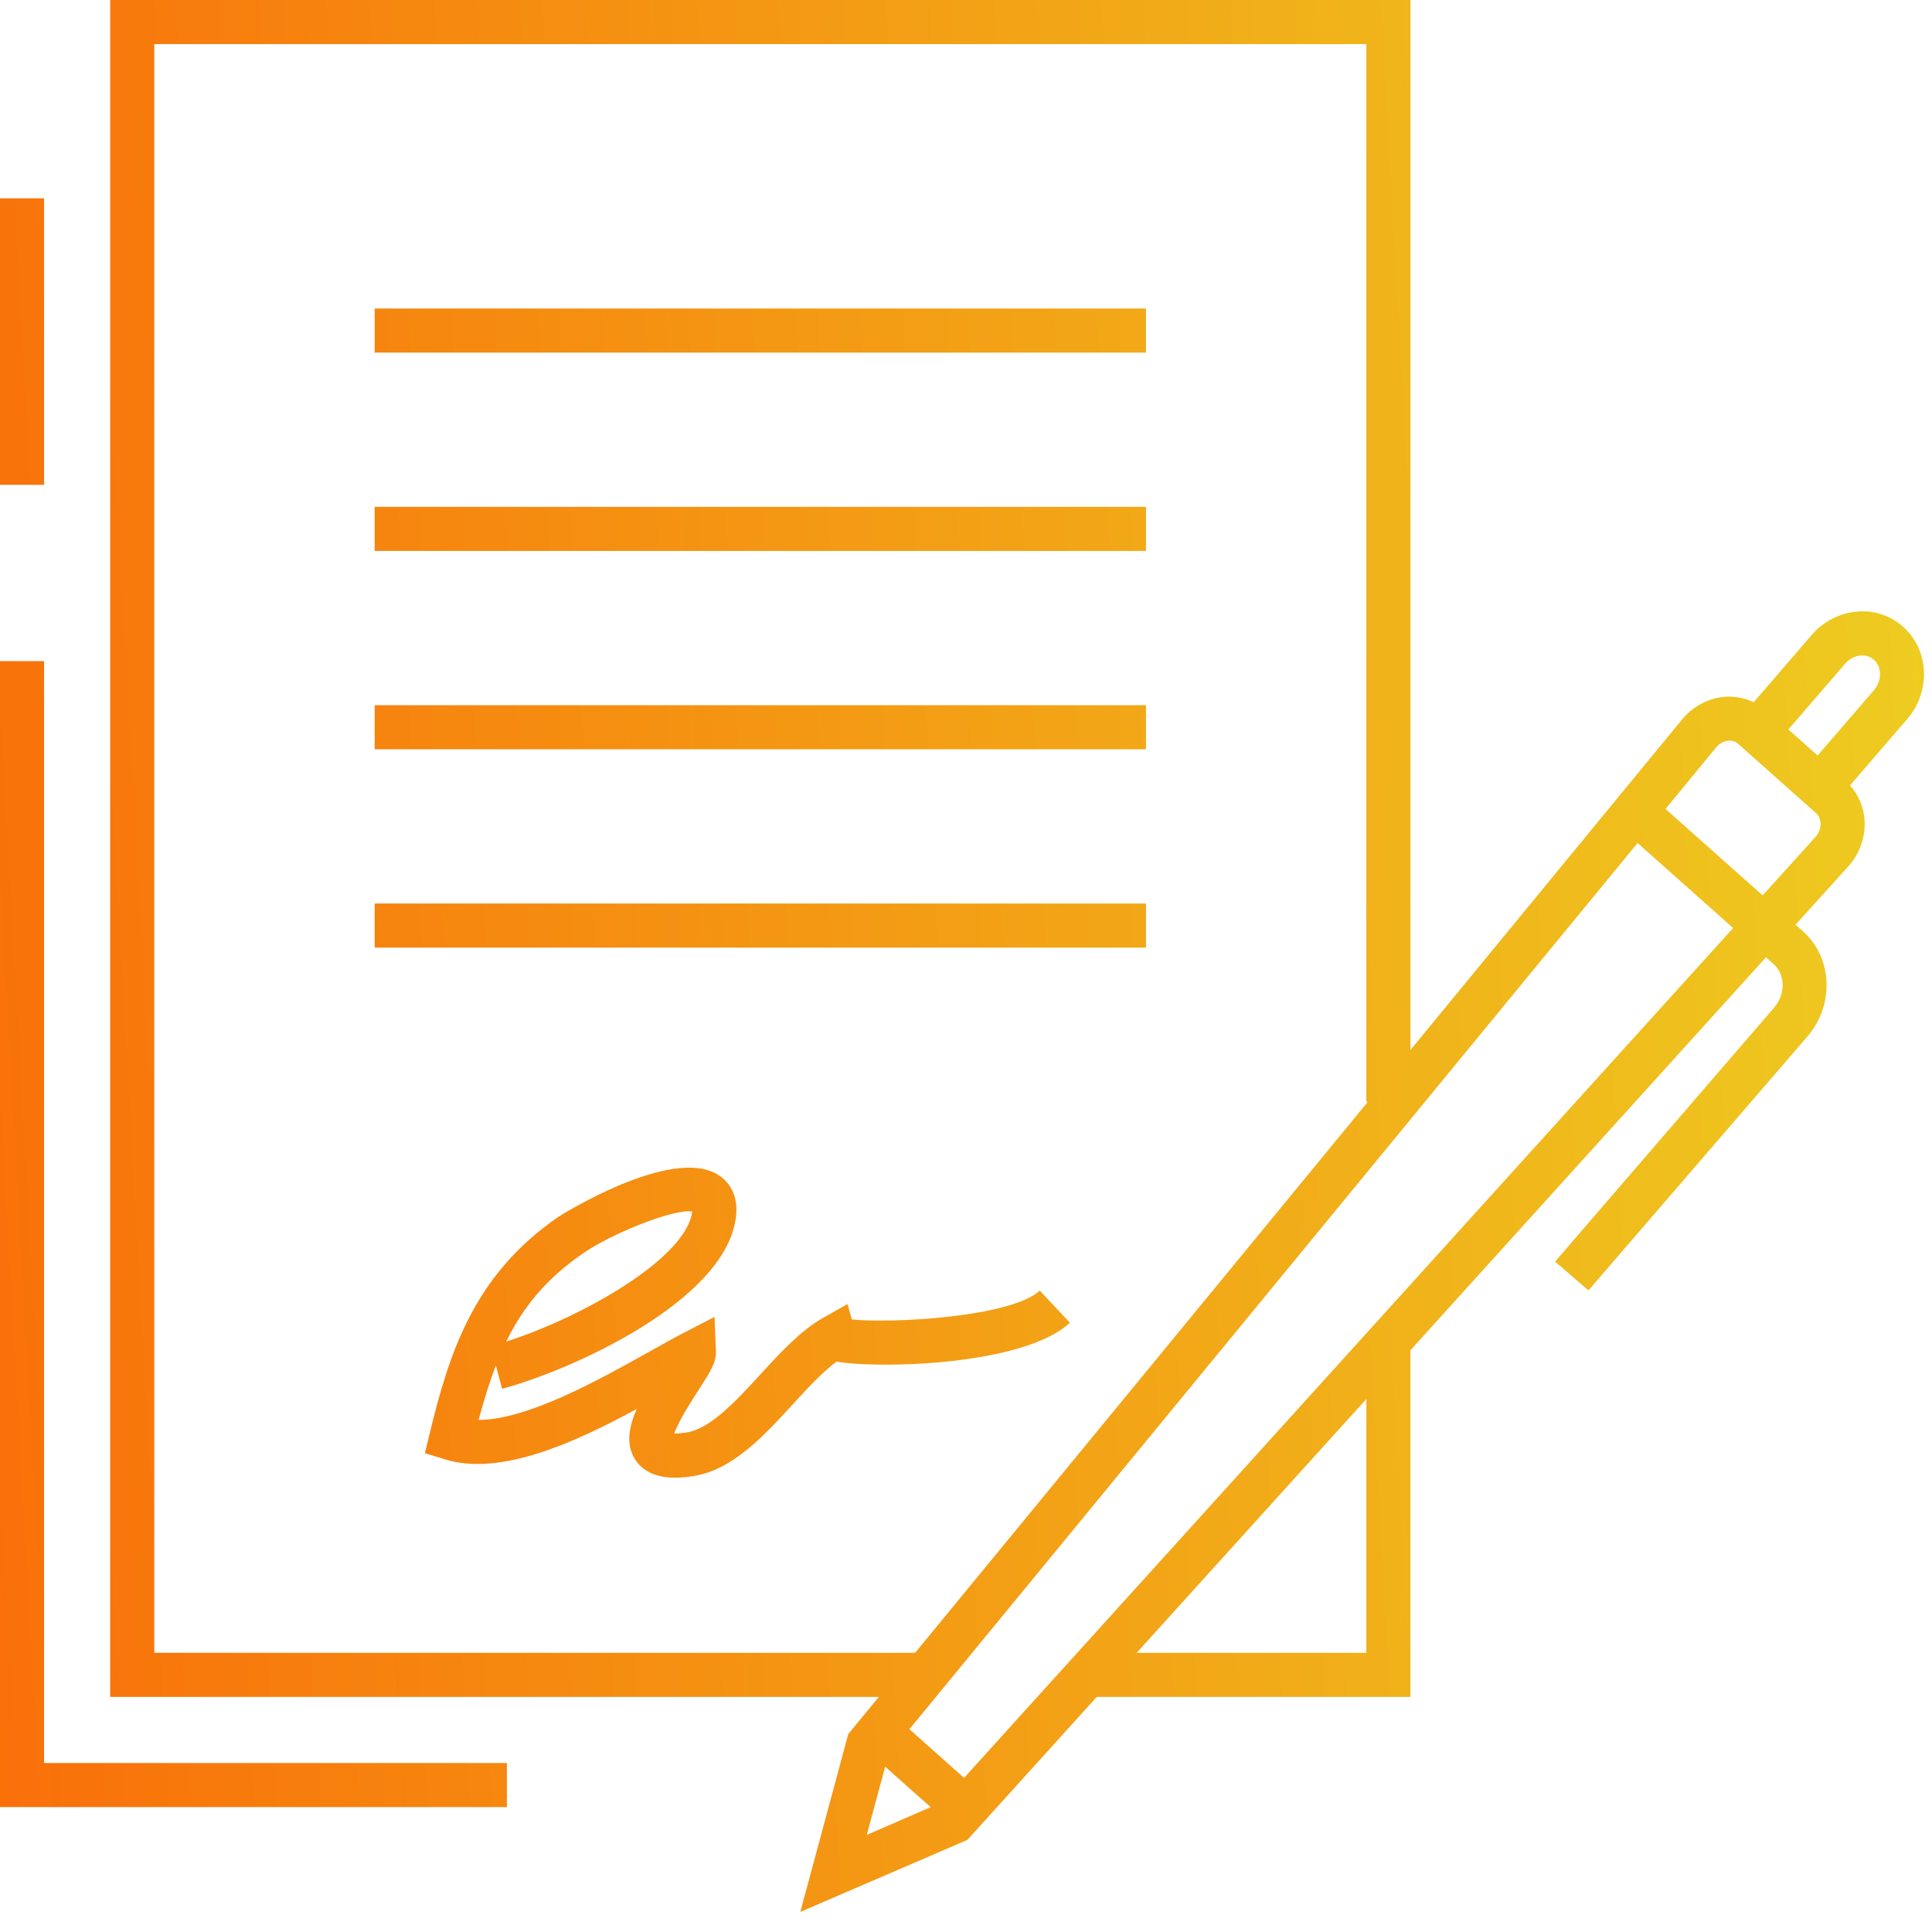 <svg width="75" height="75" viewBox="0 0 75 75" fill="none" xmlns="http://www.w3.org/2000/svg">
<path d="M73.882 24.334C73.401 23.906 72.769 23.687 72.127 23.739C71.445 23.784 70.79 24.114 70.332 24.647L68.079 27.259C67.737 27.1 67.359 27.021 66.964 27.048C66.325 27.099 65.717 27.419 65.298 27.928L54.752 40.762V0H4.278V65.874H34.118L32.931 67.312L31.068 74.22L37.554 71.424L42.575 65.874H54.751L54.751 52.418L68.554 37.164L68.85 37.426C69.311 37.836 69.319 38.595 68.869 39.118L60.367 48.976L61.663 50.094L70.164 40.236C71.221 39.009 71.142 37.176 69.987 36.15L69.703 35.897L71.749 33.636L71.751 33.635C72.188 33.149 72.419 32.502 72.383 31.86C72.355 31.339 72.15 30.865 71.818 30.488L74.039 27.913C74.964 26.839 74.893 25.235 73.882 24.334ZM5.989 64.162V1.711H53.041V42.775H53.098L35.525 64.162H5.989ZM33.647 71.232L34.362 68.583L36.127 70.153L33.647 71.232ZM53.041 64.162H44.125L53.042 54.309L53.041 64.162ZM37.425 69.017L35.303 67.128L63.571 32.726L67.279 36.026L37.425 69.017ZM70.481 32.486L68.425 34.758L64.656 31.404L66.619 29.015C66.744 28.863 66.918 28.768 67.097 28.754C67.204 28.748 67.347 28.762 67.475 28.876L70.5 31.568C70.641 31.692 70.67 31.863 70.675 31.953C70.686 32.141 70.615 32.336 70.481 32.486ZM72.745 26.794L70.559 29.329L69.424 28.318L71.628 25.765C71.789 25.577 72.012 25.461 72.24 25.446C72.374 25.438 72.572 25.459 72.744 25.613C73.061 25.896 73.063 26.425 72.745 26.794Z" fill="url(#paint0_linear_0_309)"/>
<path d="M33.068 51.22L32.901 50.623L31.951 51.16C31.081 51.651 30.289 52.515 29.522 53.35C28.565 54.392 27.574 55.471 26.64 55.61C26.431 55.642 26.284 55.65 26.178 55.648C26.321 55.194 26.855 54.368 27.105 53.982C27.559 53.278 27.81 52.891 27.793 52.464L27.738 51.122L26.545 51.74C26.137 51.95 25.669 52.213 25.158 52.499C23.246 53.568 20.488 55.111 18.579 55.123C18.785 54.351 19.002 53.65 19.25 53.011L19.491 53.913C22.141 53.203 28.103 50.55 28.564 47.299C28.706 46.284 28.19 45.8 27.869 45.602C26.05 44.471 21.719 47.208 21.678 47.237C18.4 49.491 17.446 52.494 16.684 55.631L16.494 56.411L17.261 56.649C19.426 57.322 22.306 56.002 24.718 54.697C24.406 55.402 24.289 56.087 24.66 56.663C25.033 57.239 25.685 57.364 26.211 57.364C26.499 57.364 26.748 57.327 26.894 57.305C28.425 57.075 29.623 55.772 30.782 54.509C31.374 53.865 31.94 53.25 32.479 52.856C34.03 53.141 39.743 53.025 41.533 51.348L40.363 50.1C39.248 51.142 34.531 51.382 33.068 51.22ZM22.647 48.645C23.718 47.911 25.898 47.022 26.741 47.022C26.79 47.022 26.832 47.025 26.872 47.031C26.871 47.04 26.87 47.049 26.868 47.059C26.611 48.869 22.573 51.147 19.651 52.08C20.325 50.702 21.232 49.618 22.647 48.645Z" fill="url(#paint1_linear_0_309)"/>
<path d="M0 7.699H1.711V18.821H0V7.699Z" fill="url(#paint2_linear_0_309)"/>
<path d="M1.711 25.665H0V70.151H19.677V68.44H1.711L1.711 25.665Z" fill="url(#paint3_linear_0_309)"/>
<path d="M14.544 11.977H44.486V13.688H14.544V11.977Z" fill="url(#paint4_linear_0_309)"/>
<path d="M14.544 19.676H44.486V21.387H14.544V19.676Z" fill="url(#paint5_linear_0_309)"/>
<path d="M14.544 27.376H44.486V29.087H14.544V27.376Z" fill="url(#paint6_linear_0_309)"/>
<path d="M14.544 35.075H44.486V36.786H14.544V35.075Z" fill="url(#paint7_linear_0_309)"/>
<defs>
<linearGradient id="paint0_linear_0_309" x1="-1.907" y1="60.613" x2="86.377" y2="55.667" gradientUnits="userSpaceOnUse">
<stop stop-color="#F96E09"/>
<stop offset="1" stop-color="#ECD823"/>
</linearGradient>
<linearGradient id="paint1_linear_0_309" x1="-1.907" y1="60.613" x2="86.377" y2="55.667" gradientUnits="userSpaceOnUse">
<stop stop-color="#F96E09"/>
<stop offset="1" stop-color="#ECD823"/>
</linearGradient>
<linearGradient id="paint2_linear_0_309" x1="-1.907" y1="60.613" x2="86.377" y2="55.667" gradientUnits="userSpaceOnUse">
<stop stop-color="#F96E09"/>
<stop offset="1" stop-color="#ECD823"/>
</linearGradient>
<linearGradient id="paint3_linear_0_309" x1="-1.907" y1="60.613" x2="86.377" y2="55.667" gradientUnits="userSpaceOnUse">
<stop stop-color="#F96E09"/>
<stop offset="1" stop-color="#ECD823"/>
</linearGradient>
<linearGradient id="paint4_linear_0_309" x1="-1.907" y1="60.613" x2="86.377" y2="55.667" gradientUnits="userSpaceOnUse">
<stop stop-color="#F96E09"/>
<stop offset="1" stop-color="#ECD823"/>
</linearGradient>
<linearGradient id="paint5_linear_0_309" x1="-1.907" y1="60.613" x2="86.377" y2="55.667" gradientUnits="userSpaceOnUse">
<stop stop-color="#F96E09"/>
<stop offset="1" stop-color="#ECD823"/>
</linearGradient>
<linearGradient id="paint6_linear_0_309" x1="-1.907" y1="60.613" x2="86.377" y2="55.667" gradientUnits="userSpaceOnUse">
<stop stop-color="#F96E09"/>
<stop offset="1" stop-color="#ECD823"/>
</linearGradient>
<linearGradient id="paint7_linear_0_309" x1="-1.907" y1="60.613" x2="86.377" y2="55.667" gradientUnits="userSpaceOnUse">
<stop stop-color="#F96E09"/>
<stop offset="1" stop-color="#ECD823"/>
</linearGradient>
</defs>
</svg>
